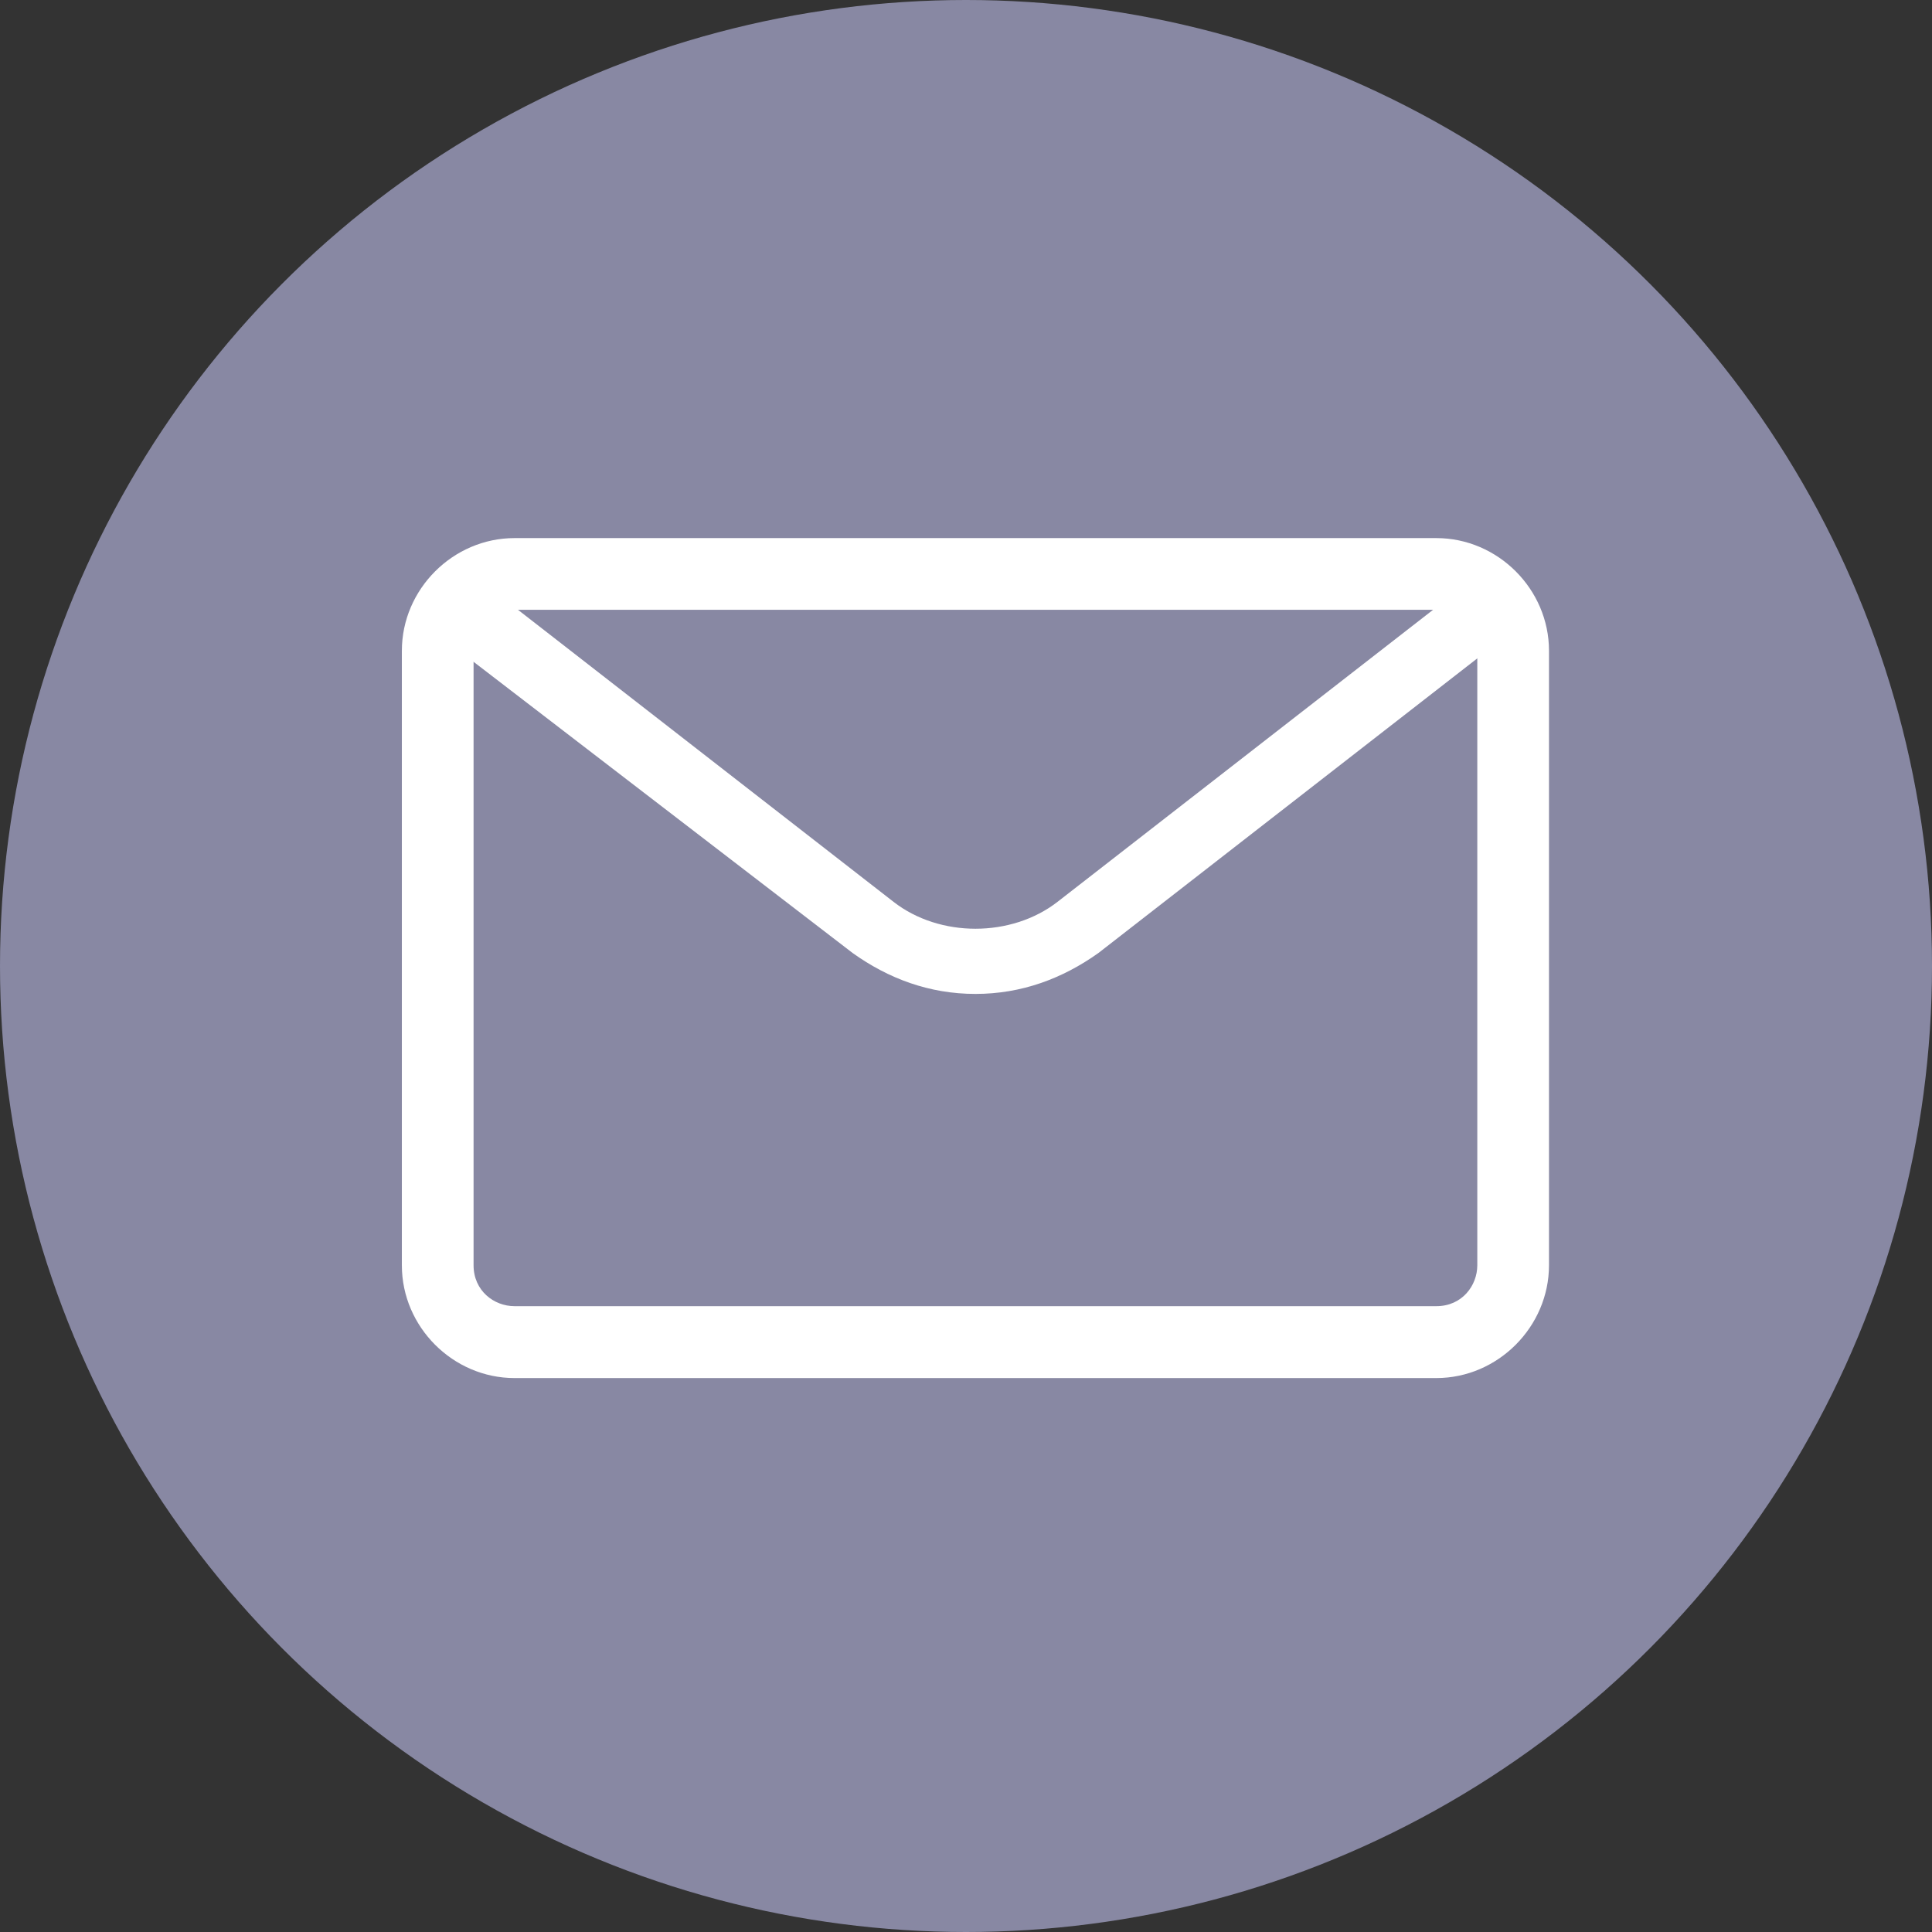 <?xml version="1.0" encoding="utf-8"?>
<!-- Generator: Adobe Illustrator 23.0.6, SVG Export Plug-In . SVG Version: 6.00 Build 0)  -->
<svg version="1.1" id="Capa_3" xmlns="http://www.w3.org/2000/svg" xmlns:xlink="http://www.w3.org/1999/xlink" x="0px" y="0px"
	 viewBox="0 0 1024 1024" style="enable-background:new 0 0 1024 1024;" xml:space="preserve">
<rect x="0" y="0" width="1024" height="1024" fill="#333333" stroke="none"/>
<style type="text/css">
	.st0{fill:#8888A3;}
	.st1{fill:#FFFFFF;}
</style>
<circle class="st0" cx="512" cy="512" r="512"/>
<g>
	<path class="st1" d="M761.3,730.4H272.7c-32.6,0-59.7-27.1-59.7-59.7V344.9c0-32.6,27.1-59.7,59.7-59.7h488.6
		c32.6,0,59.7,27.1,59.7,59.7v325.7C821,703.2,793.9,730.4,761.3,730.4z M272.7,323.2c-13.6,0-21.7,10.9-21.7,21.7v325.7
		c0,13.6,10.9,21.7,21.7,21.7h488.6c13.6,0,21.7-10.9,21.7-21.7V344.9c0-13.6-10.9-21.7-21.7-21.7
		C761.3,323.2,272.7,323.2,272.7,323.2z"/>
</g>
<g>
	<path class="st1" d="M517,526.8c-24.4,0-46.1-8.1-65.1-21.7l-222.6-171c-8.1-5.4-8.1-16.3-2.7-24.4c5.4-8.1,19-10.9,27.1-2.7
		l219.9,171c24.4,19,62.4,19,86.9,0l219.9-171c8.1-5.4,19-5.4,24.4,2.7s5.4,19-2.7,24.4l-219.9,171
		C563.1,518.7,541.4,526.8,517,526.8z"/>
</g>
</svg>

